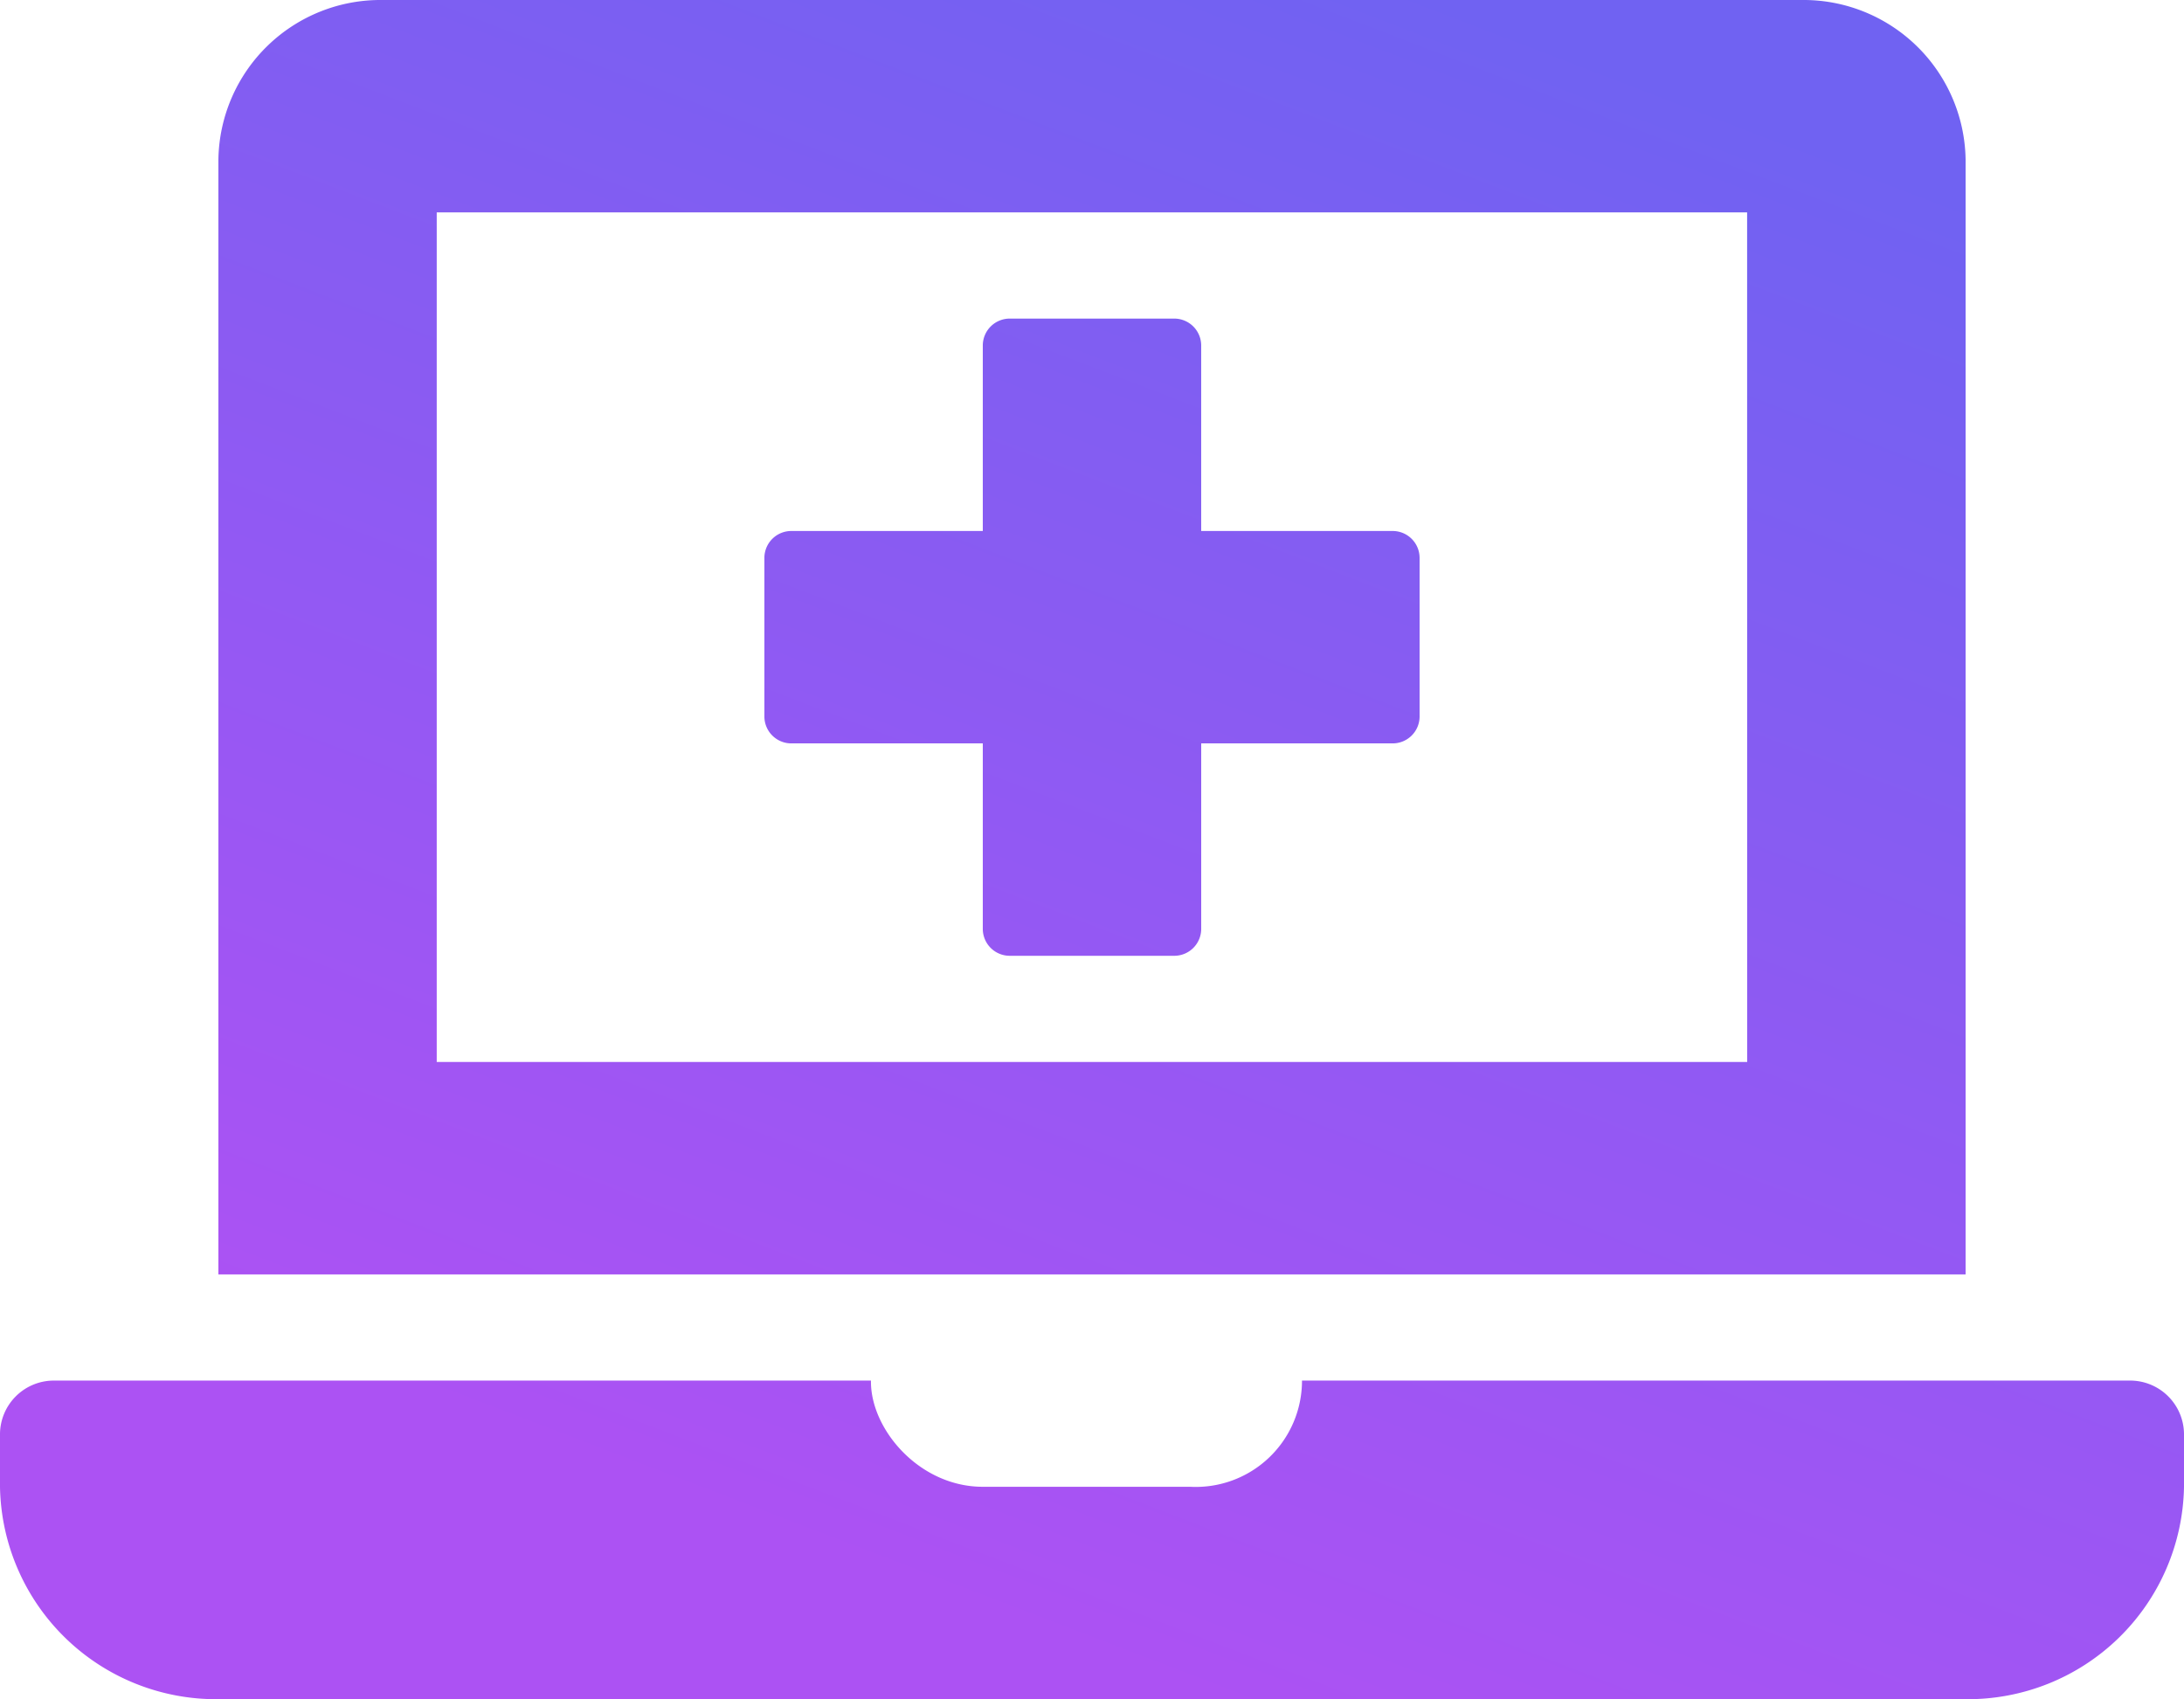 <svg xmlns="http://www.w3.org/2000/svg" xmlns:xlink="http://www.w3.org/1999/xlink" width="128.521" height="100" viewBox="0 0 128.521 100">
  <defs>
    <linearGradient id="linear-gradient" x1="0.725" x2="-0.178" y2="1.521" gradientUnits="objectBoundingBox">
      <stop offset="0" stop-color="#7062f2"/>
      <stop offset="0.516" stop-color="#ac52f3"/>
      <stop offset="1" stop-color="#ad52f3"/>
    </linearGradient>
  </defs>
  <path id="moniroting" d="M46.589,43.75H57.834V54.687a1.585,1.585,0,0,0,1.607,1.563H69.08a1.585,1.585,0,0,0,1.607-1.562V43.75H81.932a1.585,1.585,0,0,0,1.606-1.562V32.813a1.585,1.585,0,0,0-1.606-1.563H70.686V20.313A1.585,1.585,0,0,0,69.08,18.75H59.441a1.585,1.585,0,0,0-1.607,1.563V31.25H46.589a1.585,1.585,0,0,0-1.607,1.563v9.375A1.585,1.585,0,0,0,46.589,43.75Zm69.08-34.375A9.538,9.538,0,0,0,106.03,0H22.491a9.538,9.538,0,0,0-9.639,9.375V75H115.669ZM102.816,62.5H25.7v-50h77.112Zm22.491,18.75H76.618a6.252,6.252,0,0,1-6.575,6.25H57.834c-3.753,0-6.627-3.412-6.581-6.25H3.213A3.17,3.17,0,0,0,0,84.375V87.5A12.717,12.717,0,0,0,12.852,100H115.669a12.717,12.717,0,0,0,12.852-12.5V84.375A3.17,3.17,0,0,0,125.308,81.25Z" fill="url(#linear-gradient)"/>
</svg>
